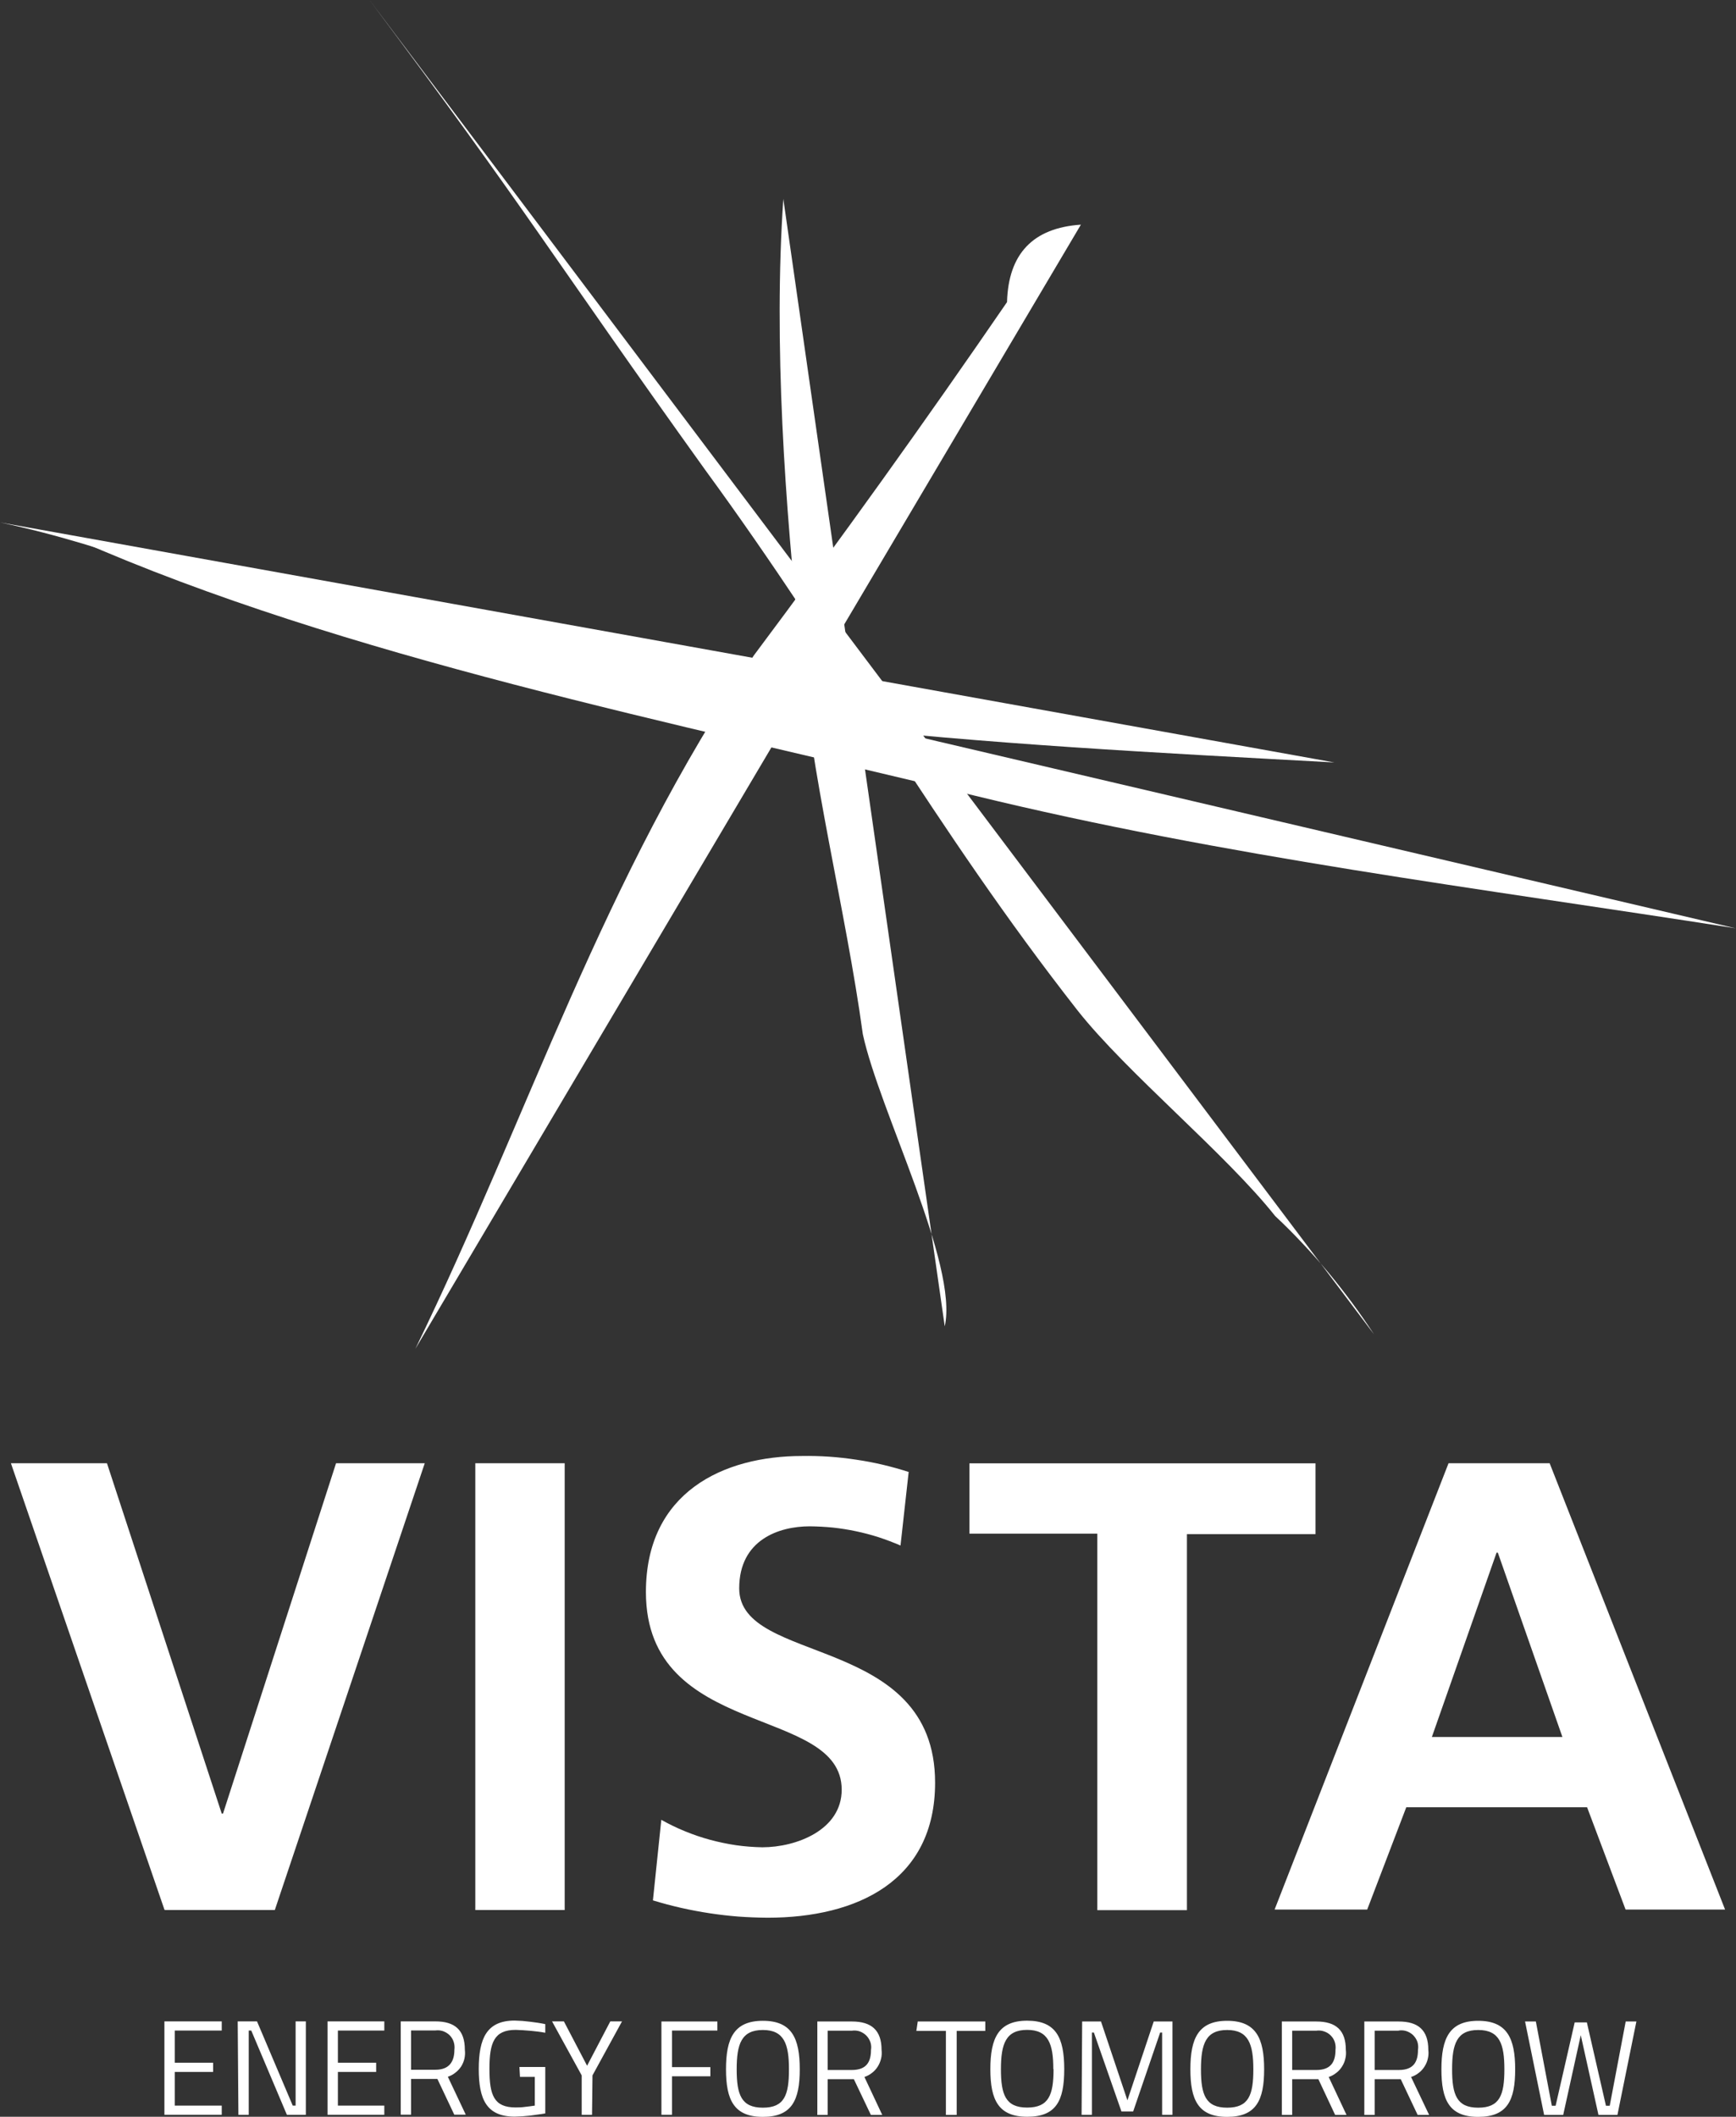 <svg version="1.2" xmlns="http://www.w3.org/2000/svg" viewBox="0 0 1511 1842" width="1511" height="1842">
	<rect x="0" y="0" width="1511" height="1842" fill="#333333" stroke="none"/>
	<title>logo_menu-svg</title>
	<style>
		.s0 { fill: #ffffff } 
	</style>
	<g id="Layer_2">
		<g id="Layer_1-2">
			<path id="Layer" class="s0" d="m1195.9 1161.1q-9.2-14.1-19.2-27.6q-10-13.5-20.7-26.4q-10.8-12.9-22.3-25.1q-11.5-12.3-23.8-23.8c-43.3-54.5-128.9-124.4-172-178.9c-125.6-160.4-204.6-307-323.9-470.1c-132-184-156-227.1-292.4-409.2" />
			<path id="Layer" class="s0" d="m361.5 1173.8c99-203.6 162.9-409.2 294.6-603.4q113.7-152 220.4-307.5q1.8-63.2 64.3-67.4" />
			<path id="Layer" class="s0" d="m1510.7 807.8c-225-35.2-443.5-62.1-663.5-115.7c-260.5-63.6-546.7-119.7-780.3-222.5" />
			<path id="Layer" class="s0" d="m822.3 1154.2c12-54.1-56.7-187-71.3-254.2c-14.8-108.4-45.9-226.8-54.3-335.5c-13.5-124.4-23.5-266.6-14.9-391.4" />
			<path id="Layer" class="s0" d="m1161.5 663.5c-306.9-16.7-602-30.7-885.8-120.8c-94.8-29.9-175.1-66.8-275.7-88.1" />
			<path id="Layer" fill-rule="evenodd" class="s0" d="m143.1 1759h49.9v8h-40.9v28h33.4v8h-33.4v29.3h40.9v8h-49.9zm63.8 0h16.8l31.1 73.3h2.5v-73.3h8.9v81.3h-16.5l-31-73.3h-2.2v73.3h-9zm78.2 0h49.4v8h-40.4v28h33.3v8h-33.3v29.3h40.4v8h-49.4zm72.7 50.1v31.1h-9v-81.2h30.1c17 0 25.7 7.5 25.7 24.7c0.3 2.5 0.2 5-0.3 7.4c-0.5 2.5-1.5 4.8-2.8 7c-1.4 2.1-3.1 4-5.1 5.5c-1.9 1.6-4.2 2.8-6.6 3.6l15.6 33h-10l-14.7-31.1zm21.1-42.2h-21.1v34.2h21.2c12.2 0 16.5-7.3 16.5-17.4c0.3-2.3 0.1-4.6-0.6-6.8c-0.7-2.2-1.9-4.2-3.5-5.8c-1.6-1.6-3.6-2.8-5.8-3.6c-2.1-0.7-4.4-0.9-6.7-0.6zm73.2 31.8h22.5v40.4q-3.3 0.6-6.6 1q-3.3 0.5-6.6 0.9q-3.3 0.3-6.6 0.6q-3.4 0.2-6.7 0.3c-24.8 0-31.4-15.3-31.4-41.5c0-26.3 6.8-42.1 31.2-42.1q3.3 0.1 6.7 0.3q3.3 0.3 6.7 0.7q3.3 0.4 6.7 0.9q3.3 0.5 6.6 1.2v7.5q-3.2-0.6-6.4-1q-3.2-0.4-6.4-0.7q-3.2-0.3-6.5-0.5q-3.2-0.2-6.4-0.3c-18.8 0-22.9 11-22.9 34c0 23 4 33.5 22.8 33.5q2.1 0 4.2-0.1q2.1-0.1 4.1-0.4q2.1-0.2 4.2-0.5q2.1-0.3 4.2-0.6v-25h-12.9zm63.2 41.6h-9v-34.3l-25.8-47h10.3l20.2 38.6l20.2-38.6h10.2l-25.7 47zm60.4-81.2h48.7v7.9h-39.5v31.8h33.4v8h-33.4v33.5h-9.2zm56.2 41.6c0-26.8 6.9-42.2 32.1-42.2c25.2 0 32.1 15.2 32.1 42.2c0 27-6.9 41.4-32.1 41.4c-25.2 0-32.1-14.8-32.1-41.4zm54.8 0c0-22-4.2-34.2-22.7-34.2c-18.6 0-22.8 12.1-22.8 34.2c0 22.1 4 33.4 22.8 33.4c18.8 0 22.7-11 22.7-33.4zm33.7 8.6v31.1h-9v-81.3h30.1c17 0 25.8 7.6 25.8 24.7c0.3 2.5 0.2 5.1-0.4 7.5c-0.6 2.5-1.5 4.8-2.9 7c-1.3 2.1-3 4-5 5.5c-2 1.6-4.3 2.8-6.6 3.6l15.5 33h-9.9l-14.8-31.1zm21-42.2h-21v34.2h21.1c12.9 0 16.6-7.3 16.6-17.5c0.4-2.2 0.2-4.5-0.5-6.7c-0.8-2.2-2-4.2-3.6-5.8c-1.6-1.6-3.6-2.8-5.7-3.6q-3.3-1.1-6.9-0.6zm57.4-8h58.8v8.2h-24.9v73.1h-9.4v-73.1h-25.7zm63.2 41.5c0-26.8 6.9-42.2 32-42.2c25.1 0 32.3 14.7 32.3 42.2c0 27.5-7 41.4-32.2 41.4c-25.2 0-32.1-14.8-32.1-41.4zm54.8 0c0-22-4.3-34.2-22.8-34.2c-18.5 0-22.8 12.1-22.8 34.2c0 22.1 4 33.4 22.8 33.4c18.8 0 23-11 23-33.4zm25.1-41.5h16.4l23 68.6l22.9-68.6h16.3v81.2h-9v-71.6h-1.7l-23.5 68.7h-10.2l-24-68.7h-1.7v71.6h-9zm94.2 41.6c0-26.8 6.9-42.2 32-42.2c25.1 0 32.2 15.2 32.2 42.2c0 27-7 41.4-32.2 41.4c-25.2 0-32-14.8-32-41.4zm54.8 0c0-22-4.3-34.2-22.8-34.2c-18.5 0-22.8 12.1-22.8 34.2c0 22.1 4 33.4 22.8 33.4c18.8 0 22.8-11 22.8-33.4zm33.8 8.6v31.1h-9v-81.3h30c17.1 0 25.7 7.6 25.7 24.7c0.3 2.5 0.2 5.1-0.4 7.5c-0.5 2.5-1.5 4.8-2.9 7c-1.3 2.1-3 4-5 5.5c-2 1.6-4.2 2.8-6.6 3.6l15.5 33h-9.9l-14.6-31.1zm20.9-42.2h-20.9v34.2h21.1c12.8 0 16.6-7.3 16.6-17.5c0.3-2.2 0.1-4.6-0.6-6.8c-0.7-2.2-1.9-4.1-3.6-5.8c-1.6-1.6-3.6-2.8-5.8-3.5c-2.2-0.8-4.5-0.9-6.8-0.6zm50.9 42.2v31.1h-9v-81.3h29.9c17.1 0 25.8 7.6 25.8 24.7c0.3 2.5 0.2 5.1-0.4 7.5c-0.5 2.5-1.5 4.8-2.9 7c-1.3 2.1-3 4-5 5.5c-2 1.6-4.3 2.8-6.7 3.6l15.7 33h-10l-14.7-31.1zm0-42.2v34.2h21.1c12.9 0 16.6-7.3 16.6-17.5c0.4-2.3 0.2-4.7-0.5-7c-0.8-2.2-2.1-4.2-3.8-5.9c-1.7-1.6-3.8-2.8-6-3.5c-2.3-0.7-4.7-0.8-7-0.3zm58.1 33.6c0-26.8 6.9-42.2 32-42.2c25.1 0 32.2 15.2 32.2 42.2c0 27-6.8 41.4-32.2 41.4c-25.3 0-32-14.8-32-41.4zm54.8 0c0-22-4.1-34.2-22.8-34.2c-18.6 0-22.7 12.1-22.7 34.2c0 22.1 4 33.4 22.7 33.4c18.8 0 22.8-11 22.8-33.4zm27.4-41.6l13.9 73.3h3.3l16.6-72.5h10.6l16.6 72.5h3.3l13.9-73.3h9.3l-16.5 81.3h-16.5l-15.4-69.4l-15.3 69.4h-16.6l-16.6-81.3zm-381.7-424.5h-111.3v-61.2h301.2v61.6h-111.9v327.2h-78zm-164.1-53.7q0 0-0.1 0l0.1-0.2zm-0.1 0l-7.1 64q-9.3-4-19-7.2q-9.7-3.1-19.7-5.2q-9.9-2.1-20-3.2q-10.1-1-20.3-1.1c-26.8 0-61.4 11.7-61.4 54c0 67.3 170.5 38.9 170.5 169.1c0 85.2-67.4 117.5-145.9 117.5q-12.7-0.1-25.3-1q-12.6-1-25.1-2.9q-12.5-1.9-24.9-4.7q-12.3-2.8-24.4-6.5l7.3-70.1q10.1 5.7 20.7 10q10.7 4.4 21.8 7.4q11.1 3 22.5 4.7q11.4 1.6 22.9 1.8c29.6 0 69.1-15 69.1-50.1c0-74-170.4-43.4-170.4-172c0-86.8 67.3-118.4 135.9-118.4q11.8-0.2 23.6 0.6q11.7 0.8 23.4 2.6q11.7 1.7 23.2 4.4q11.4 2.7 22.6 6.3zm-377.2-7.6h77.8v388.8h-77.8zm-270.6 388.4l-133.6-388.4h83.6l99.9 304.9h1.1l98.4-304.9h77.2l-130.5 388.8h-95.7zm1271.8 0l-33.5-89h-157.4l-34 89h-80.6l151.4-388.4h88l152.7 388.4zm-111.2-310.6h-1.1l-56.3 160.4h113.6z" />
		</g>
	</g>
</svg>